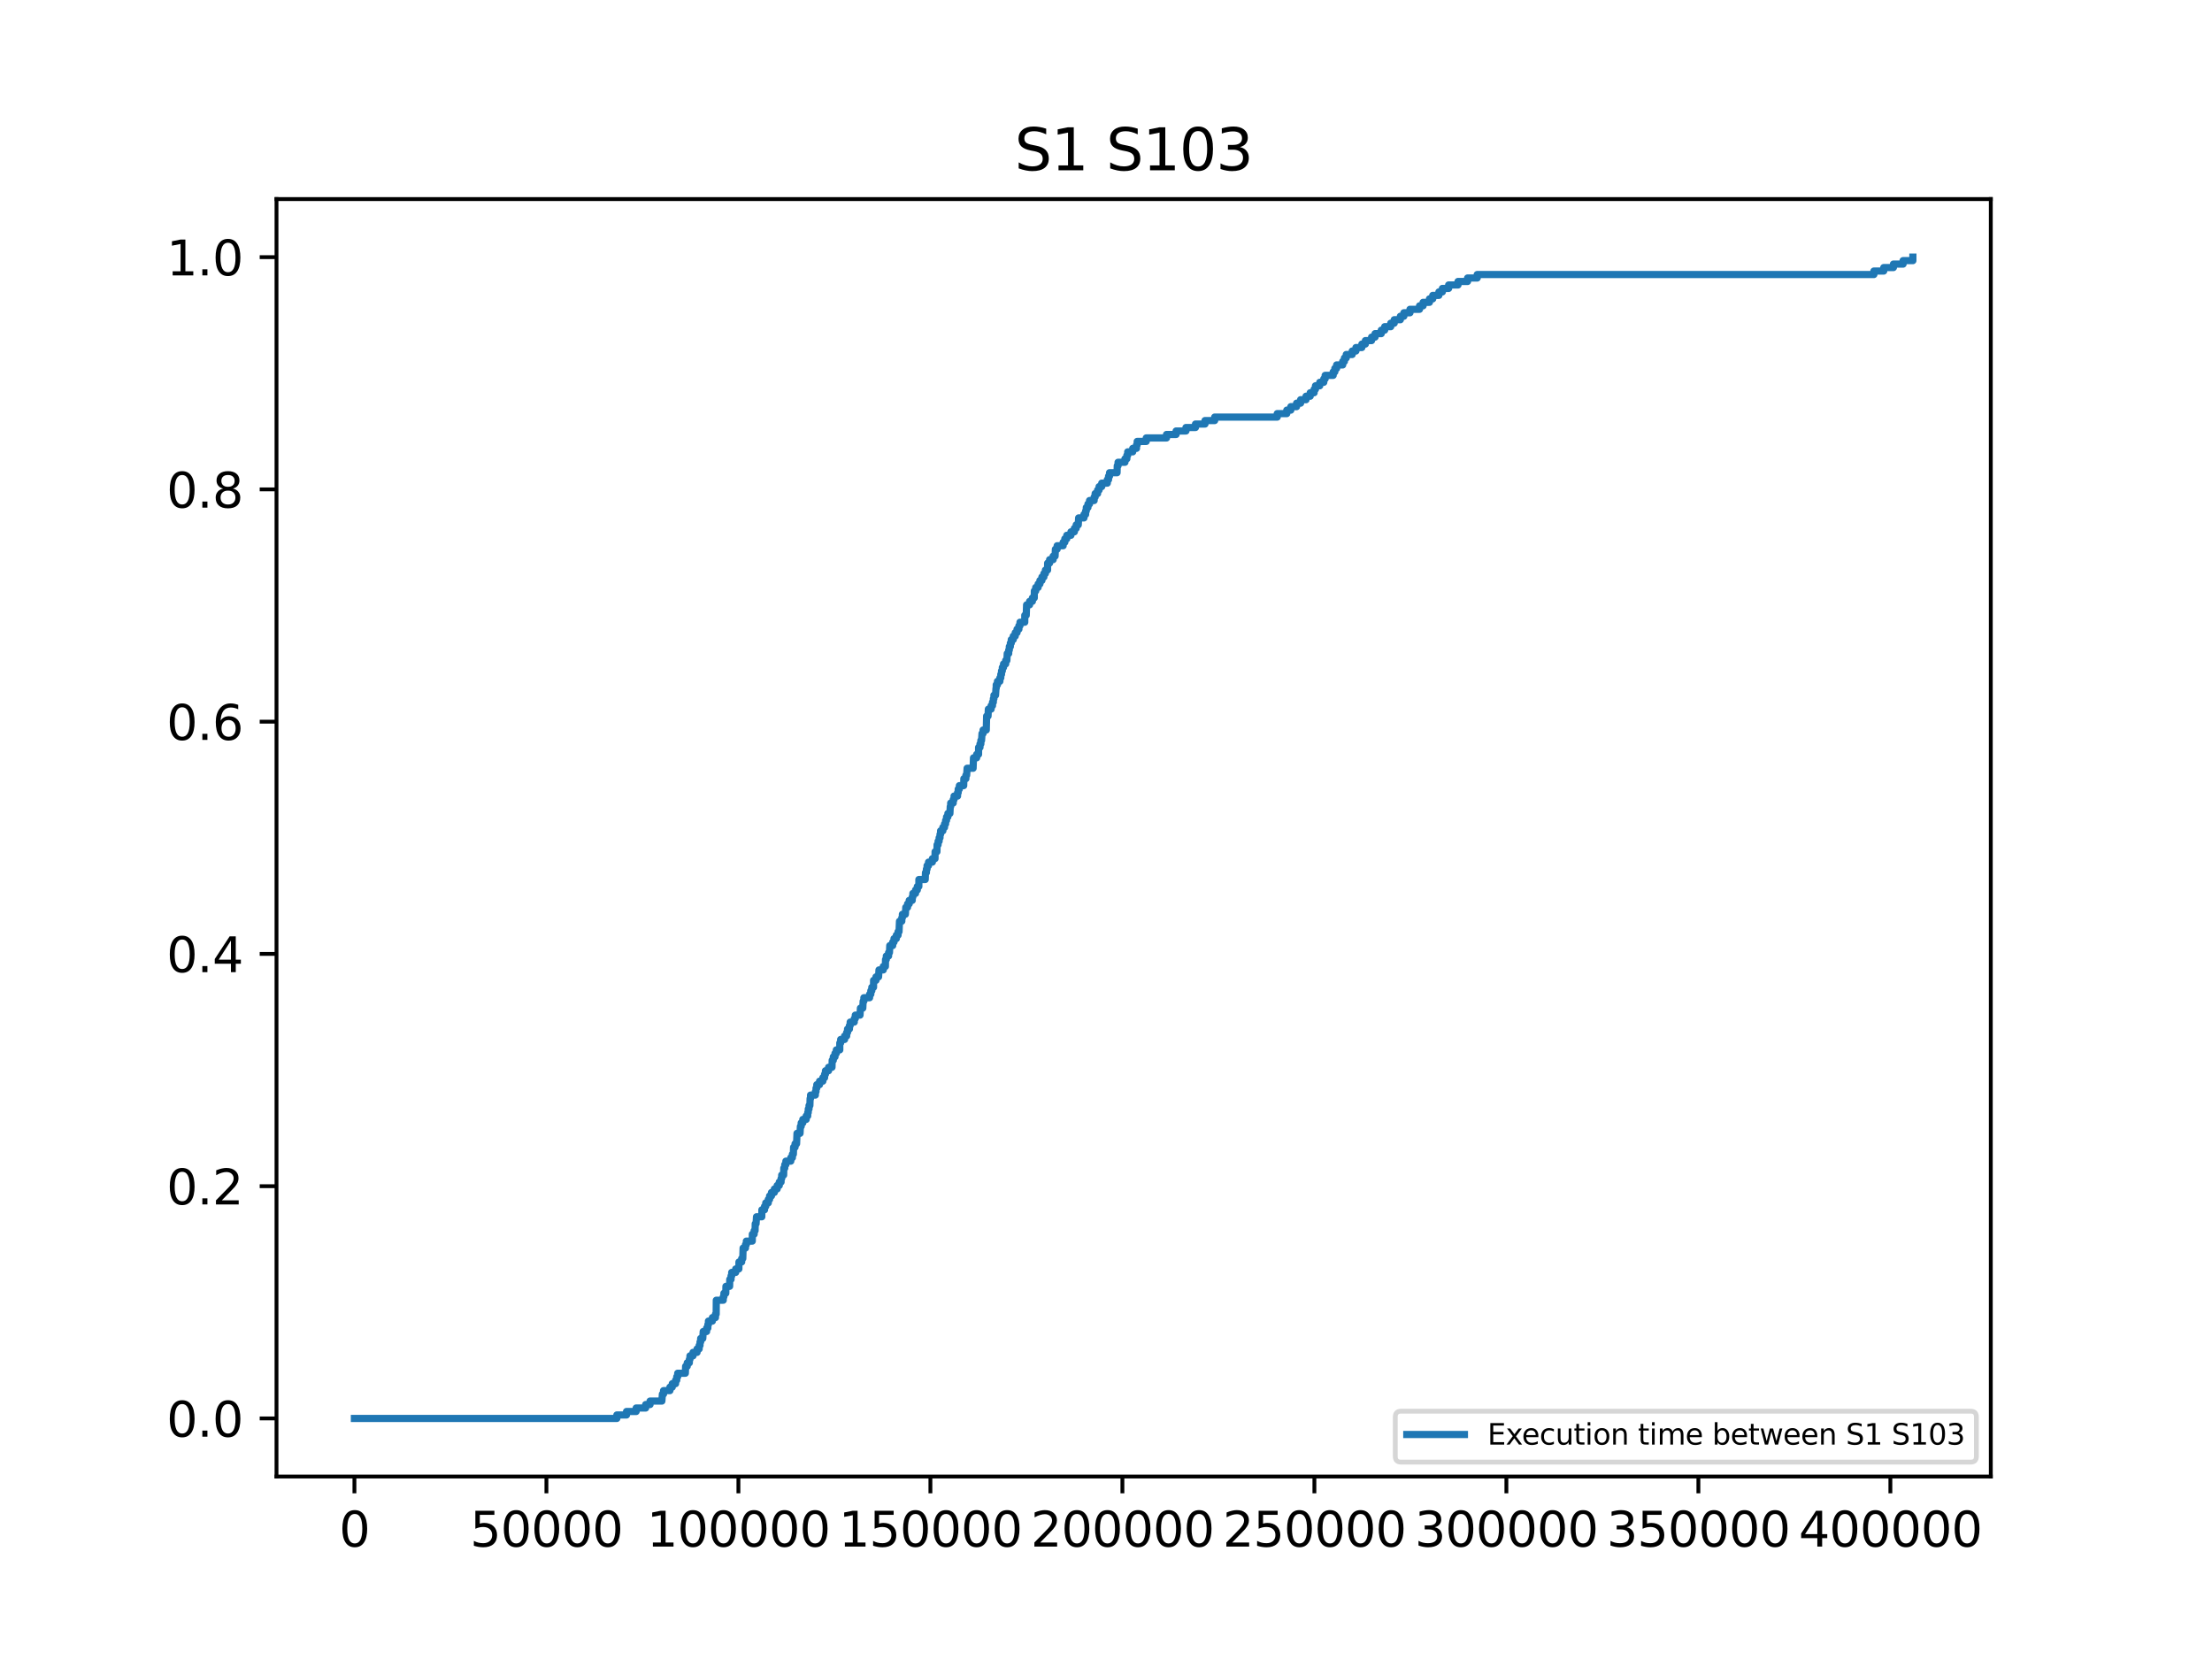 <?xml version="1.0" encoding="utf-8" standalone="no"?>
<!DOCTYPE svg PUBLIC "-//W3C//DTD SVG 1.1//EN"
  "http://www.w3.org/Graphics/SVG/1.1/DTD/svg11.dtd">
<svg xmlns:xlink="http://www.w3.org/1999/xlink" width="460.8pt" height="345.6pt" viewBox="0 0 460.8 345.6" xmlns="http://www.w3.org/2000/svg" version="1.1">
 <defs>
  <style type="text/css">*{stroke-linejoin: round; stroke-linecap: butt}</style>
 </defs>
 <g id="figure_1">
  <g id="patch_1">
   <path d="M 0 345.6 
L 460.8 345.6 
L 460.8 0 
L 0 0 
z
" style="fill: #ffffff"/>
  </g>
  <g id="axes_1">
   <g id="patch_2">
    <path d="M 57.6 307.584 
L 414.72 307.584 
L 414.72 41.472 
L 57.6 41.472 
z
" style="fill: #ffffff"/>
   </g>
   <g id="matplotlib.axis_1">
    <g id="xtick_1">
     <g id="line2d_1">
      <defs>
       <path id="m6ae943fbfe" d="M 0 0 
L 0 3.5 
" style="stroke: #000000; stroke-width: 0.8"/>
      </defs>
      <g>
       <use xlink:href="#m6ae943fbfe" x="73.833" y="307.584" style="stroke: #000000; stroke-width: 0.8"/>
      </g>
     </g>
     <g id="text_1">
      <!-- 0 -->
      <g transform="translate(70.651 322.182) scale(0.1 -0.1)">
       <defs>
        <path id="DejaVuSans-30" d="M 2034 4250 
Q 1547 4250 1301 3770 
Q 1056 3291 1056 2328 
Q 1056 1369 1301 889 
Q 1547 409 2034 409 
Q 2525 409 2770 889 
Q 3016 1369 3016 2328 
Q 3016 3291 2770 3770 
Q 2525 4250 2034 4250 
z
M 2034 4750 
Q 2819 4750 3233 4129 
Q 3647 3509 3647 2328 
Q 3647 1150 3233 529 
Q 2819 -91 2034 -91 
Q 1250 -91 836 529 
Q 422 1150 422 2328 
Q 422 3509 836 4129 
Q 1250 4750 2034 4750 
z
" transform="scale(0.016)"/>
       </defs>
       <use xlink:href="#DejaVuSans-30"/>
      </g>
     </g>
    </g>
    <g id="xtick_2">
     <g id="line2d_2">
      <g>
       <use xlink:href="#m6ae943fbfe" x="113.829" y="307.584" style="stroke: #000000; stroke-width: 0.8"/>
      </g>
     </g>
     <g id="text_2">
      <!-- 50000 -->
      <g transform="translate(97.922 322.182) scale(0.1 -0.1)">
       <defs>
        <path id="DejaVuSans-35" d="M 691 4666 
L 3169 4666 
L 3169 4134 
L 1269 4134 
L 1269 2991 
Q 1406 3038 1543 3061 
Q 1681 3084 1819 3084 
Q 2600 3084 3056 2656 
Q 3513 2228 3513 1497 
Q 3513 744 3044 326 
Q 2575 -91 1722 -91 
Q 1428 -91 1123 -41 
Q 819 9 494 109 
L 494 744 
Q 775 591 1075 516 
Q 1375 441 1709 441 
Q 2250 441 2565 725 
Q 2881 1009 2881 1497 
Q 2881 1984 2565 2268 
Q 2250 2553 1709 2553 
Q 1456 2553 1204 2497 
Q 953 2441 691 2322 
L 691 4666 
z
" transform="scale(0.016)"/>
       </defs>
       <use xlink:href="#DejaVuSans-35"/>
       <use xlink:href="#DejaVuSans-30" x="63.623"/>
       <use xlink:href="#DejaVuSans-30" x="127.246"/>
       <use xlink:href="#DejaVuSans-30" x="190.869"/>
       <use xlink:href="#DejaVuSans-30" x="254.492"/>
      </g>
     </g>
    </g>
    <g id="xtick_3">
     <g id="line2d_3">
      <g>
       <use xlink:href="#m6ae943fbfe" x="153.824" y="307.584" style="stroke: #000000; stroke-width: 0.8"/>
      </g>
     </g>
     <g id="text_3">
      <!-- 100000 -->
      <g transform="translate(134.737 322.182) scale(0.1 -0.1)">
       <defs>
        <path id="DejaVuSans-31" d="M 794 531 
L 1825 531 
L 1825 4091 
L 703 3866 
L 703 4441 
L 1819 4666 
L 2450 4666 
L 2450 531 
L 3481 531 
L 3481 0 
L 794 0 
L 794 531 
z
" transform="scale(0.016)"/>
       </defs>
       <use xlink:href="#DejaVuSans-31"/>
       <use xlink:href="#DejaVuSans-30" x="63.623"/>
       <use xlink:href="#DejaVuSans-30" x="127.246"/>
       <use xlink:href="#DejaVuSans-30" x="190.869"/>
       <use xlink:href="#DejaVuSans-30" x="254.492"/>
       <use xlink:href="#DejaVuSans-30" x="318.115"/>
      </g>
     </g>
    </g>
    <g id="xtick_4">
     <g id="line2d_4">
      <g>
       <use xlink:href="#m6ae943fbfe" x="193.82" y="307.584" style="stroke: #000000; stroke-width: 0.8"/>
      </g>
     </g>
     <g id="text_4">
      <!-- 150000 -->
      <g transform="translate(174.733 322.182) scale(0.1 -0.1)">
       <use xlink:href="#DejaVuSans-31"/>
       <use xlink:href="#DejaVuSans-35" x="63.623"/>
       <use xlink:href="#DejaVuSans-30" x="127.246"/>
       <use xlink:href="#DejaVuSans-30" x="190.869"/>
       <use xlink:href="#DejaVuSans-30" x="254.492"/>
       <use xlink:href="#DejaVuSans-30" x="318.115"/>
      </g>
     </g>
    </g>
    <g id="xtick_5">
     <g id="line2d_5">
      <g>
       <use xlink:href="#m6ae943fbfe" x="233.816" y="307.584" style="stroke: #000000; stroke-width: 0.8"/>
      </g>
     </g>
     <g id="text_5">
      <!-- 200000 -->
      <g transform="translate(214.729 322.182) scale(0.1 -0.1)">
       <defs>
        <path id="DejaVuSans-32" d="M 1228 531 
L 3431 531 
L 3431 0 
L 469 0 
L 469 531 
Q 828 903 1448 1529 
Q 2069 2156 2228 2338 
Q 2531 2678 2651 2914 
Q 2772 3150 2772 3378 
Q 2772 3750 2511 3984 
Q 2250 4219 1831 4219 
Q 1534 4219 1204 4116 
Q 875 4013 500 3803 
L 500 4441 
Q 881 4594 1212 4672 
Q 1544 4750 1819 4750 
Q 2544 4750 2975 4387 
Q 3406 4025 3406 3419 
Q 3406 3131 3298 2873 
Q 3191 2616 2906 2266 
Q 2828 2175 2409 1742 
Q 1991 1309 1228 531 
z
" transform="scale(0.016)"/>
       </defs>
       <use xlink:href="#DejaVuSans-32"/>
       <use xlink:href="#DejaVuSans-30" x="63.623"/>
       <use xlink:href="#DejaVuSans-30" x="127.246"/>
       <use xlink:href="#DejaVuSans-30" x="190.869"/>
       <use xlink:href="#DejaVuSans-30" x="254.492"/>
       <use xlink:href="#DejaVuSans-30" x="318.115"/>
      </g>
     </g>
    </g>
    <g id="xtick_6">
     <g id="line2d_6">
      <g>
       <use xlink:href="#m6ae943fbfe" x="273.812" y="307.584" style="stroke: #000000; stroke-width: 0.8"/>
      </g>
     </g>
     <g id="text_6">
      <!-- 250000 -->
      <g transform="translate(254.725 322.182) scale(0.1 -0.1)">
       <use xlink:href="#DejaVuSans-32"/>
       <use xlink:href="#DejaVuSans-35" x="63.623"/>
       <use xlink:href="#DejaVuSans-30" x="127.246"/>
       <use xlink:href="#DejaVuSans-30" x="190.869"/>
       <use xlink:href="#DejaVuSans-30" x="254.492"/>
       <use xlink:href="#DejaVuSans-30" x="318.115"/>
      </g>
     </g>
    </g>
    <g id="xtick_7">
     <g id="line2d_7">
      <g>
       <use xlink:href="#m6ae943fbfe" x="313.808" y="307.584" style="stroke: #000000; stroke-width: 0.8"/>
      </g>
     </g>
     <g id="text_7">
      <!-- 300000 -->
      <g transform="translate(294.72 322.182) scale(0.1 -0.1)">
       <defs>
        <path id="DejaVuSans-33" d="M 2597 2516 
Q 3050 2419 3304 2112 
Q 3559 1806 3559 1356 
Q 3559 666 3084 287 
Q 2609 -91 1734 -91 
Q 1441 -91 1130 -33 
Q 819 25 488 141 
L 488 750 
Q 750 597 1062 519 
Q 1375 441 1716 441 
Q 2309 441 2620 675 
Q 2931 909 2931 1356 
Q 2931 1769 2642 2001 
Q 2353 2234 1838 2234 
L 1294 2234 
L 1294 2753 
L 1863 2753 
Q 2328 2753 2575 2939 
Q 2822 3125 2822 3475 
Q 2822 3834 2567 4026 
Q 2313 4219 1838 4219 
Q 1578 4219 1281 4162 
Q 984 4106 628 3988 
L 628 4550 
Q 988 4650 1302 4700 
Q 1616 4750 1894 4750 
Q 2613 4750 3031 4423 
Q 3450 4097 3450 3541 
Q 3450 3153 3228 2886 
Q 3006 2619 2597 2516 
z
" transform="scale(0.016)"/>
       </defs>
       <use xlink:href="#DejaVuSans-33"/>
       <use xlink:href="#DejaVuSans-30" x="63.623"/>
       <use xlink:href="#DejaVuSans-30" x="127.246"/>
       <use xlink:href="#DejaVuSans-30" x="190.869"/>
       <use xlink:href="#DejaVuSans-30" x="254.492"/>
       <use xlink:href="#DejaVuSans-30" x="318.115"/>
      </g>
     </g>
    </g>
    <g id="xtick_8">
     <g id="line2d_8">
      <g>
       <use xlink:href="#m6ae943fbfe" x="353.804" y="307.584" style="stroke: #000000; stroke-width: 0.8"/>
      </g>
     </g>
     <g id="text_8">
      <!-- 350000 -->
      <g transform="translate(334.716 322.182) scale(0.1 -0.1)">
       <use xlink:href="#DejaVuSans-33"/>
       <use xlink:href="#DejaVuSans-35" x="63.623"/>
       <use xlink:href="#DejaVuSans-30" x="127.246"/>
       <use xlink:href="#DejaVuSans-30" x="190.869"/>
       <use xlink:href="#DejaVuSans-30" x="254.492"/>
       <use xlink:href="#DejaVuSans-30" x="318.115"/>
      </g>
     </g>
    </g>
    <g id="xtick_9">
     <g id="line2d_9">
      <g>
       <use xlink:href="#m6ae943fbfe" x="393.8" y="307.584" style="stroke: #000000; stroke-width: 0.8"/>
      </g>
     </g>
     <g id="text_9">
      <!-- 400000 -->
      <g transform="translate(374.712 322.182) scale(0.1 -0.1)">
       <defs>
        <path id="DejaVuSans-34" d="M 2419 4116 
L 825 1625 
L 2419 1625 
L 2419 4116 
z
M 2253 4666 
L 3047 4666 
L 3047 1625 
L 3713 1625 
L 3713 1100 
L 3047 1100 
L 3047 0 
L 2419 0 
L 2419 1100 
L 313 1100 
L 313 1709 
L 2253 4666 
z
" transform="scale(0.016)"/>
       </defs>
       <use xlink:href="#DejaVuSans-34"/>
       <use xlink:href="#DejaVuSans-30" x="63.623"/>
       <use xlink:href="#DejaVuSans-30" x="127.246"/>
       <use xlink:href="#DejaVuSans-30" x="190.869"/>
       <use xlink:href="#DejaVuSans-30" x="254.492"/>
       <use xlink:href="#DejaVuSans-30" x="318.115"/>
      </g>
     </g>
    </g>
   </g>
   <g id="matplotlib.axis_2">
    <g id="ytick_1">
     <g id="line2d_10">
      <defs>
       <path id="m57ef85b85a" d="M 0 0 
L -3.5 0 
" style="stroke: #000000; stroke-width: 0.8"/>
      </defs>
      <g>
       <use xlink:href="#m57ef85b85a" x="57.6" y="295.488" style="stroke: #000000; stroke-width: 0.8"/>
      </g>
     </g>
     <g id="text_10">
      <!-- 0.0 -->
      <g transform="translate(34.697 299.287) scale(0.1 -0.1)">
       <defs>
        <path id="DejaVuSans-2e" d="M 684 794 
L 1344 794 
L 1344 0 
L 684 0 
L 684 794 
z
" transform="scale(0.016)"/>
       </defs>
       <use xlink:href="#DejaVuSans-30"/>
       <use xlink:href="#DejaVuSans-2e" x="63.623"/>
       <use xlink:href="#DejaVuSans-30" x="95.41"/>
      </g>
     </g>
    </g>
    <g id="ytick_2">
     <g id="line2d_11">
      <g>
       <use xlink:href="#m57ef85b85a" x="57.6" y="247.104" style="stroke: #000000; stroke-width: 0.8"/>
      </g>
     </g>
     <g id="text_11">
      <!-- 0.2 -->
      <g transform="translate(34.697 250.903) scale(0.1 -0.1)">
       <use xlink:href="#DejaVuSans-30"/>
       <use xlink:href="#DejaVuSans-2e" x="63.623"/>
       <use xlink:href="#DejaVuSans-32" x="95.41"/>
      </g>
     </g>
    </g>
    <g id="ytick_3">
     <g id="line2d_12">
      <g>
       <use xlink:href="#m57ef85b85a" x="57.6" y="198.72" style="stroke: #000000; stroke-width: 0.8"/>
      </g>
     </g>
     <g id="text_12">
      <!-- 0.4 -->
      <g transform="translate(34.697 202.519) scale(0.1 -0.1)">
       <use xlink:href="#DejaVuSans-30"/>
       <use xlink:href="#DejaVuSans-2e" x="63.623"/>
       <use xlink:href="#DejaVuSans-34" x="95.41"/>
      </g>
     </g>
    </g>
    <g id="ytick_4">
     <g id="line2d_13">
      <g>
       <use xlink:href="#m57ef85b85a" x="57.6" y="150.336" style="stroke: #000000; stroke-width: 0.8"/>
      </g>
     </g>
     <g id="text_13">
      <!-- 0.6 -->
      <g transform="translate(34.697 154.135) scale(0.1 -0.1)">
       <defs>
        <path id="DejaVuSans-36" d="M 2113 2584 
Q 1688 2584 1439 2293 
Q 1191 2003 1191 1497 
Q 1191 994 1439 701 
Q 1688 409 2113 409 
Q 2538 409 2786 701 
Q 3034 994 3034 1497 
Q 3034 2003 2786 2293 
Q 2538 2584 2113 2584 
z
M 3366 4563 
L 3366 3988 
Q 3128 4100 2886 4159 
Q 2644 4219 2406 4219 
Q 1781 4219 1451 3797 
Q 1122 3375 1075 2522 
Q 1259 2794 1537 2939 
Q 1816 3084 2150 3084 
Q 2853 3084 3261 2657 
Q 3669 2231 3669 1497 
Q 3669 778 3244 343 
Q 2819 -91 2113 -91 
Q 1303 -91 875 529 
Q 447 1150 447 2328 
Q 447 3434 972 4092 
Q 1497 4750 2381 4750 
Q 2619 4750 2861 4703 
Q 3103 4656 3366 4563 
z
" transform="scale(0.016)"/>
       </defs>
       <use xlink:href="#DejaVuSans-30"/>
       <use xlink:href="#DejaVuSans-2e" x="63.623"/>
       <use xlink:href="#DejaVuSans-36" x="95.41"/>
      </g>
     </g>
    </g>
    <g id="ytick_5">
     <g id="line2d_14">
      <g>
       <use xlink:href="#m57ef85b85a" x="57.6" y="101.952" style="stroke: #000000; stroke-width: 0.8"/>
      </g>
     </g>
     <g id="text_14">
      <!-- 0.8 -->
      <g transform="translate(34.697 105.751) scale(0.1 -0.1)">
       <defs>
        <path id="DejaVuSans-38" d="M 2034 2216 
Q 1584 2216 1326 1975 
Q 1069 1734 1069 1313 
Q 1069 891 1326 650 
Q 1584 409 2034 409 
Q 2484 409 2743 651 
Q 3003 894 3003 1313 
Q 3003 1734 2745 1975 
Q 2488 2216 2034 2216 
z
M 1403 2484 
Q 997 2584 770 2862 
Q 544 3141 544 3541 
Q 544 4100 942 4425 
Q 1341 4750 2034 4750 
Q 2731 4750 3128 4425 
Q 3525 4100 3525 3541 
Q 3525 3141 3298 2862 
Q 3072 2584 2669 2484 
Q 3125 2378 3379 2068 
Q 3634 1759 3634 1313 
Q 3634 634 3220 271 
Q 2806 -91 2034 -91 
Q 1263 -91 848 271 
Q 434 634 434 1313 
Q 434 1759 690 2068 
Q 947 2378 1403 2484 
z
M 1172 3481 
Q 1172 3119 1398 2916 
Q 1625 2713 2034 2713 
Q 2441 2713 2670 2916 
Q 2900 3119 2900 3481 
Q 2900 3844 2670 4047 
Q 2441 4250 2034 4250 
Q 1625 4250 1398 4047 
Q 1172 3844 1172 3481 
z
" transform="scale(0.016)"/>
       </defs>
       <use xlink:href="#DejaVuSans-30"/>
       <use xlink:href="#DejaVuSans-2e" x="63.623"/>
       <use xlink:href="#DejaVuSans-38" x="95.41"/>
      </g>
     </g>
    </g>
    <g id="ytick_6">
     <g id="line2d_15">
      <g>
       <use xlink:href="#m57ef85b85a" x="57.6" y="53.568" style="stroke: #000000; stroke-width: 0.8"/>
      </g>
     </g>
     <g id="text_15">
      <!-- 1.0 -->
      <g transform="translate(34.697 57.367) scale(0.1 -0.1)">
       <use xlink:href="#DejaVuSans-31"/>
       <use xlink:href="#DejaVuSans-2e" x="63.623"/>
       <use xlink:href="#DejaVuSans-30" x="95.41"/>
      </g>
     </g>
    </g>
   </g>
   <g id="line2d_16">
    <path d="M 73.833 295.488 
L 128.499 295.488 
L 128.499 294.764 
L 130.515 294.764 
L 130.515 294.039 
L 132.523 294.039 
L 132.523 293.315 
L 134.506 293.315 
L 134.506 292.591 
L 135.418 292.591 
L 135.418 291.866 
L 137.882 291.866 
L 137.986 290.418 
L 138.226 290.418 
L 138.226 289.694 
L 139.554 289.694 
L 139.554 288.969 
L 140.042 288.969 
L 140.042 288.245 
L 140.738 288.245 
L 140.738 287.521 
L 140.978 287.521 
L 140.978 286.796 
L 141.178 286.796 
L 141.178 286.072 
L 142.77 286.072 
L 142.826 284.623 
L 143.162 284.623 
L 143.162 283.899 
L 143.602 283.899 
L 143.602 283.175 
L 143.73 283.175 
L 143.73 282.45 
L 144.369 282.45 
L 144.369 281.726 
L 145.209 281.726 
L 145.209 281.002 
L 145.649 281.002 
L 145.649 280.277 
L 145.825 280.277 
L 145.825 279.553 
L 145.961 279.553 
L 145.961 278.829 
L 146.401 278.829 
L 146.489 277.38 
L 147.201 277.38 
L 147.201 276.656 
L 147.457 276.656 
L 147.457 275.932 
L 147.577 275.932 
L 147.577 275.207 
L 148.401 275.207 
L 148.401 274.483 
L 149.041 274.483 
L 149.041 273.759 
L 149.193 273.759 
L 149.217 270.861 
L 150.665 270.861 
L 150.665 270.137 
L 150.801 270.137 
L 150.801 269.413 
L 151.193 269.413 
L 151.225 267.964 
L 151.993 267.964 
L 152.025 266.516 
L 152.289 266.516 
L 152.289 265.791 
L 152.425 265.791 
L 152.425 265.067 
L 153.257 265.067 
L 153.257 264.343 
L 153.92 264.343 
L 153.936 262.894 
L 154.504 262.894 
L 154.504 262.17 
L 154.736 262.17 
L 154.8 259.997 
L 155.296 259.997 
L 155.296 259.272 
L 155.48 259.272 
L 155.48 258.548 
L 156.712 258.548 
L 156.728 257.099 
L 157.104 257.099 
L 157.104 256.375 
L 157.296 256.375 
L 157.328 254.927 
L 157.504 254.927 
L 157.592 253.478 
L 158.696 253.478 
L 158.712 252.029 
L 159.264 252.029 
L 159.264 251.305 
L 159.52 251.305 
L 159.52 250.581 
L 160.048 250.581 
L 160.048 249.856 
L 160.32 249.856 
L 160.32 249.132 
L 160.712 249.132 
L 160.712 248.408 
L 161.312 248.408 
L 161.312 247.683 
L 161.896 247.683 
L 161.896 246.959 
L 162.336 246.959 
L 162.336 246.235 
L 162.712 246.235 
L 162.712 245.511 
L 162.84 245.511 
L 162.84 244.786 
L 163.248 244.786 
L 163.28 243.338 
L 163.479 243.338 
L 163.479 242.613 
L 163.711 242.613 
L 163.711 241.889 
L 164.735 241.889 
L 164.735 241.165 
L 165.071 241.165 
L 165.071 240.44 
L 165.271 240.44 
L 165.319 238.992 
L 165.623 238.992 
L 165.623 238.267 
L 165.943 238.267 
L 166.031 236.094 
L 166.663 236.094 
L 166.735 234.646 
L 166.903 234.646 
L 166.903 233.922 
L 167.239 233.922 
L 167.239 233.197 
L 167.943 233.197 
L 167.943 232.473 
L 168.263 232.473 
L 168.263 231.749 
L 168.375 231.749 
L 168.375 231.024 
L 168.535 231.024 
L 168.535 230.3 
L 168.711 230.3 
L 168.759 228.851 
L 168.847 228.851 
L 168.847 228.127 
L 169.855 228.127 
L 169.855 227.403 
L 169.991 227.403 
L 169.991 226.678 
L 170.151 226.678 
L 170.151 225.954 
L 170.727 225.954 
L 170.727 225.23 
L 171.415 225.23 
L 171.415 224.505 
L 171.775 224.505 
L 171.775 223.781 
L 171.959 223.781 
L 171.959 223.057 
L 172.607 223.057 
L 172.607 222.333 
L 173.318 222.333 
L 173.358 220.884 
L 173.59 220.884 
L 173.59 220.16 
L 173.942 220.16 
L 173.942 219.435 
L 174.222 219.435 
L 174.222 218.711 
L 174.942 218.711 
L 174.942 217.262 
L 174.942 217.262 
L 175.126 217.262 
L 175.126 216.538 
L 175.942 216.538 
L 175.942 215.814 
L 176.374 215.814 
L 176.374 215.089 
L 176.558 215.089 
L 176.558 214.365 
L 176.95 214.365 
L 176.95 213.641 
L 177.11 213.641 
L 177.11 212.917 
L 177.958 212.917 
L 177.958 212.192 
L 178.174 212.192 
L 178.174 211.468 
L 179.158 211.468 
L 179.238 210.019 
L 179.734 210.019 
L 179.806 208.571 
L 179.958 208.571 
L 179.958 207.846 
L 181.15 207.846 
L 181.15 207.122 
L 181.406 207.122 
L 181.406 206.398 
L 181.614 206.398 
L 181.614 205.673 
L 181.974 205.673 
L 181.982 204.225 
L 182.486 204.225 
L 182.486 203.5 
L 183.021 203.5 
L 183.109 202.052 
L 183.997 202.052 
L 183.997 201.328 
L 184.445 201.328 
L 184.469 199.879 
L 184.637 199.879 
L 184.637 199.155 
L 185.109 199.155 
L 185.109 198.43 
L 185.293 198.43 
L 185.357 196.982 
L 185.965 196.982 
L 185.965 196.257 
L 186.237 196.257 
L 186.237 195.533 
L 186.725 195.533 
L 186.725 194.809 
L 187.085 194.809 
L 187.085 194.084 
L 187.285 194.084 
L 187.381 191.911 
L 187.861 191.911 
L 187.861 191.187 
L 187.981 191.187 
L 187.981 190.463 
L 188.605 190.463 
L 188.693 189.014 
L 189.061 189.014 
L 189.061 188.29 
L 189.405 188.29 
L 189.405 187.566 
L 190.037 187.566 
L 190.037 186.841 
L 190.165 186.841 
L 190.165 186.117 
L 190.725 186.117 
L 190.725 185.393 
L 191.093 185.393 
L 191.093 184.668 
L 191.413 184.668 
L 191.421 183.22 
L 192.74 183.22 
L 192.796 181.771 
L 192.988 181.771 
L 192.988 181.047 
L 193.124 181.047 
L 193.124 180.322 
L 193.428 180.322 
L 193.428 179.598 
L 194.228 179.598 
L 194.228 178.874 
L 194.78 178.874 
L 194.796 177.425 
L 195.18 177.425 
L 195.212 175.977 
L 195.42 175.977 
L 195.42 175.252 
L 195.636 175.252 
L 195.636 174.528 
L 195.82 174.528 
L 195.82 173.804 
L 195.94 173.804 
L 195.94 173.079 
L 196.412 173.079 
L 196.412 172.355 
L 196.764 172.355 
L 196.764 171.631 
L 196.988 171.631 
L 196.988 170.906 
L 197.18 170.906 
L 197.18 170.182 
L 197.46 170.182 
L 197.46 169.458 
L 197.884 169.458 
L 197.956 168.009 
L 198.044 168.009 
L 198.044 167.285 
L 198.572 167.285 
L 198.572 166.561 
L 198.748 166.561 
L 198.748 165.836 
L 199.476 165.836 
L 199.476 165.112 
L 199.612 165.112 
L 199.612 164.388 
L 199.852 164.388 
L 199.852 163.663 
L 200.756 163.663 
L 200.788 162.215 
L 201.212 162.215 
L 201.212 161.49 
L 201.372 161.49 
L 201.468 160.042 
L 202.715 160.042 
L 202.795 157.869 
L 203.459 157.869 
L 203.459 157.145 
L 203.851 157.145 
L 203.859 155.696 
L 204.147 155.696 
L 204.147 154.972 
L 204.331 154.972 
L 204.331 154.247 
L 204.475 154.247 
L 204.571 152.799 
L 204.795 152.799 
L 204.795 152.074 
L 205.459 152.074 
L 205.531 149.177 
L 205.827 149.177 
L 205.891 147.728 
L 206.467 147.728 
L 206.467 147.004 
L 206.755 147.004 
L 206.755 146.28 
L 206.931 146.28 
L 206.931 145.556 
L 207.051 145.556 
L 207.051 144.831 
L 207.387 144.831 
L 207.483 143.383 
L 207.531 143.383 
L 207.531 142.658 
L 207.787 142.658 
L 207.787 141.934 
L 208.291 141.934 
L 208.291 141.21 
L 208.483 141.21 
L 208.483 140.485 
L 208.635 140.485 
L 208.635 139.761 
L 208.803 139.761 
L 208.803 139.037 
L 209.051 139.037 
L 209.051 138.312 
L 209.499 138.312 
L 209.499 137.588 
L 209.747 137.588 
L 209.827 136.139 
L 210.131 136.139 
L 210.131 135.415 
L 210.259 135.415 
L 210.259 134.691 
L 210.475 134.691 
L 210.475 133.967 
L 210.667 133.967 
L 210.667 133.242 
L 211.075 133.242 
L 211.075 132.518 
L 211.491 132.518 
L 211.491 131.794 
L 211.867 131.794 
L 211.867 131.069 
L 212.258 131.069 
L 212.258 130.345 
L 212.482 130.345 
L 212.482 129.621 
L 213.474 129.621 
L 213.482 128.172 
L 213.786 128.172 
L 213.858 125.999 
L 214.482 125.999 
L 214.482 125.275 
L 215.066 125.275 
L 215.066 124.551 
L 215.458 124.551 
L 215.474 123.102 
L 215.762 123.102 
L 215.762 122.378 
L 216.258 122.378 
L 216.258 121.653 
L 216.634 121.653 
L 216.634 120.929 
L 217.05 120.929 
L 217.05 120.205 
L 217.458 120.205 
L 217.458 119.48 
L 217.778 119.48 
L 217.778 118.756 
L 218.226 118.756 
L 218.242 117.307 
L 218.65 117.307 
L 218.65 116.583 
L 219.386 116.583 
L 219.386 115.859 
L 219.794 115.859 
L 219.858 114.41 
L 220.226 114.41 
L 220.226 113.686 
L 221.474 113.686 
L 221.474 112.962 
L 221.825 112.962 
L 221.825 112.237 
L 222.233 112.237 
L 222.233 111.513 
L 223.097 111.513 
L 223.097 110.789 
L 223.809 110.789 
L 223.809 110.064 
L 224.193 110.064 
L 224.193 109.34 
L 224.625 109.34 
L 224.697 107.891 
L 225.809 107.891 
L 225.809 107.167 
L 226.153 107.167 
L 226.153 106.443 
L 226.297 106.443 
L 226.297 105.718 
L 226.641 105.718 
L 226.641 104.994 
L 226.969 104.994 
L 226.969 104.27 
L 227.929 104.27 
L 227.929 103.545 
L 228.137 103.545 
L 228.137 102.821 
L 228.649 102.821 
L 228.649 102.097 
L 228.961 102.097 
L 228.961 101.373 
L 229.513 101.373 
L 229.513 100.648 
L 230.673 100.648 
L 230.673 99.924 
L 230.929 99.924 
L 230.929 99.2 
L 231.137 99.2 
L 231.137 98.475 
L 232.704 98.475 
L 232.744 97.027 
L 232.912 97.027 
L 232.912 96.302 
L 234.344 96.302 
L 234.344 95.578 
L 234.744 95.578 
L 234.744 94.854 
L 234.92 94.854 
L 234.92 94.129 
L 235.968 94.129 
L 235.968 93.405 
L 236.752 93.405 
L 236.752 92.681 
L 236.896 92.681 
L 236.896 91.957 
L 238.784 91.957 
L 238.784 91.232 
L 243.007 91.232 
L 243.007 90.508 
L 245.007 90.508 
L 245.007 89.784 
L 247.055 89.784 
L 247.055 89.059 
L 249.039 89.059 
L 249.039 88.335 
L 251.022 88.335 
L 251.022 87.611 
L 253.038 87.611 
L 253.038 86.886 
L 266.069 86.886 
L 266.069 86.162 
L 268.061 86.162 
L 268.061 85.438 
L 268.901 85.438 
L 268.901 84.713 
L 270.101 84.713 
L 270.101 83.989 
L 270.94 83.989 
L 270.94 83.265 
L 272.068 83.265 
L 272.068 82.54 
L 272.94 82.54 
L 272.94 81.816 
L 273.756 81.816 
L 273.756 81.092 
L 274.036 81.092 
L 274.036 80.368 
L 274.924 80.368 
L 274.924 79.643 
L 275.764 79.643 
L 275.764 78.919 
L 276.052 78.919 
L 276.052 78.195 
L 277.724 78.195 
L 277.724 77.47 
L 278.068 77.47 
L 278.068 76.746 
L 278.444 76.746 
L 278.444 76.022 
L 279.708 76.022 
L 279.708 75.297 
L 280.067 75.297 
L 280.067 74.573 
L 280.451 74.573 
L 280.451 73.849 
L 281.691 73.849 
L 281.691 73.124 
L 282.467 73.124 
L 282.467 72.4 
L 283.699 72.4 
L 283.699 71.676 
L 284.435 71.676 
L 284.435 70.951 
L 285.723 70.951 
L 285.723 70.227 
L 286.451 70.227 
L 286.451 69.503 
L 287.739 69.503 
L 287.739 68.779 
L 288.451 68.779 
L 288.451 68.054 
L 289.714 68.054 
L 289.714 67.33 
L 290.442 67.33 
L 290.442 66.606 
L 291.722 66.606 
L 291.722 65.881 
L 292.45 65.881 
L 292.45 65.157 
L 293.722 65.157 
L 293.722 64.433 
L 295.714 64.433 
L 295.714 63.708 
L 296.458 63.708 
L 296.458 62.984 
L 297.778 62.984 
L 297.778 62.26 
L 298.466 62.26 
L 298.466 61.535 
L 299.745 61.535 
L 299.745 60.811 
L 300.473 60.811 
L 300.473 60.087 
L 301.777 60.087 
L 301.777 59.362 
L 303.729 59.362 
L 303.729 58.638 
L 305.721 58.638 
L 305.721 57.914 
L 307.729 57.914 
L 307.729 57.19 
L 390.368 57.19 
L 390.368 56.465 
L 392.416 56.465 
L 392.416 55.741 
L 394.432 55.741 
L 394.432 55.017 
L 396.447 55.017 
L 396.447 54.292 
L 398.487 54.292 
L 398.487 53.568 
L 398.487 53.568 
" clip-path="url(#p9f8ef8acd0)" style="fill: none; stroke: #1f77b4; stroke-width: 1.5; stroke-linecap: square"/>
   </g>
   <g id="patch_3">
    <path d="M 57.6 307.584 
L 57.6 41.472 
" style="fill: none; stroke: #000000; stroke-width: 0.8; stroke-linejoin: miter; stroke-linecap: square"/>
   </g>
   <g id="patch_4">
    <path d="M 414.72 307.584 
L 414.72 41.472 
" style="fill: none; stroke: #000000; stroke-width: 0.8; stroke-linejoin: miter; stroke-linecap: square"/>
   </g>
   <g id="patch_5">
    <path d="M 57.6 307.584 
L 414.72 307.584 
" style="fill: none; stroke: #000000; stroke-width: 0.8; stroke-linejoin: miter; stroke-linecap: square"/>
   </g>
   <g id="patch_6">
    <path d="M 57.6 41.472 
L 414.72 41.472 
" style="fill: none; stroke: #000000; stroke-width: 0.8; stroke-linejoin: miter; stroke-linecap: square"/>
   </g>
   <g id="text_16">
    <!-- S1 S103 -->
    <g transform="translate(211.365 35.472) scale(0.12 -0.12)">
     <defs>
      <path id="DejaVuSans-53" d="M 3425 4513 
L 3425 3897 
Q 3066 4069 2747 4153 
Q 2428 4238 2131 4238 
Q 1616 4238 1336 4038 
Q 1056 3838 1056 3469 
Q 1056 3159 1242 3001 
Q 1428 2844 1947 2747 
L 2328 2669 
Q 3034 2534 3370 2195 
Q 3706 1856 3706 1288 
Q 3706 609 3251 259 
Q 2797 -91 1919 -91 
Q 1588 -91 1214 -16 
Q 841 59 441 206 
L 441 856 
Q 825 641 1194 531 
Q 1563 422 1919 422 
Q 2459 422 2753 634 
Q 3047 847 3047 1241 
Q 3047 1584 2836 1778 
Q 2625 1972 2144 2069 
L 1759 2144 
Q 1053 2284 737 2584 
Q 422 2884 422 3419 
Q 422 4038 858 4394 
Q 1294 4750 2059 4750 
Q 2388 4750 2728 4690 
Q 3069 4631 3425 4513 
z
" transform="scale(0.016)"/>
      <path id="DejaVuSans-20" transform="scale(0.016)"/>
     </defs>
     <use xlink:href="#DejaVuSans-53"/>
     <use xlink:href="#DejaVuSans-31" x="63.477"/>
     <use xlink:href="#DejaVuSans-20" x="127.1"/>
     <use xlink:href="#DejaVuSans-53" x="158.887"/>
     <use xlink:href="#DejaVuSans-31" x="222.363"/>
     <use xlink:href="#DejaVuSans-30" x="285.986"/>
     <use xlink:href="#DejaVuSans-33" x="349.609"/>
    </g>
   </g>
   <g id="legend_1">
    <g id="patch_7">
     <path d="M 291.862 304.584 
L 410.52 304.584 
Q 411.72 304.584 411.72 303.384 
L 411.72 295.177 
Q 411.72 293.977 410.52 293.977 
L 291.862 293.977 
Q 290.662 293.977 290.662 295.177 
L 290.662 303.384 
Q 290.662 304.584 291.862 304.584 
z
" style="fill: #ffffff; opacity: 0.8; stroke: #cccccc; stroke-linejoin: miter"/>
    </g>
    <g id="line2d_17">
     <path d="M 293.062 298.836 
L 299.062 298.836 
L 305.062 298.836 
" style="fill: none; stroke: #1f77b4; stroke-width: 1.5; stroke-linecap: square"/>
    </g>
    <g id="text_17">
     <!-- Execution time between S1 S103 -->
     <g transform="translate(309.862 300.936) scale(0.06 -0.06)">
      <defs>
       <path id="DejaVuSans-45" d="M 628 4666 
L 3578 4666 
L 3578 4134 
L 1259 4134 
L 1259 2753 
L 3481 2753 
L 3481 2222 
L 1259 2222 
L 1259 531 
L 3634 531 
L 3634 0 
L 628 0 
L 628 4666 
z
" transform="scale(0.016)"/>
       <path id="DejaVuSans-78" d="M 3513 3500 
L 2247 1797 
L 3578 0 
L 2900 0 
L 1881 1375 
L 863 0 
L 184 0 
L 1544 1831 
L 300 3500 
L 978 3500 
L 1906 2253 
L 2834 3500 
L 3513 3500 
z
" transform="scale(0.016)"/>
       <path id="DejaVuSans-65" d="M 3597 1894 
L 3597 1613 
L 953 1613 
Q 991 1019 1311 708 
Q 1631 397 2203 397 
Q 2534 397 2845 478 
Q 3156 559 3463 722 
L 3463 178 
Q 3153 47 2828 -22 
Q 2503 -91 2169 -91 
Q 1331 -91 842 396 
Q 353 884 353 1716 
Q 353 2575 817 3079 
Q 1281 3584 2069 3584 
Q 2775 3584 3186 3129 
Q 3597 2675 3597 1894 
z
M 3022 2063 
Q 3016 2534 2758 2815 
Q 2500 3097 2075 3097 
Q 1594 3097 1305 2825 
Q 1016 2553 972 2059 
L 3022 2063 
z
" transform="scale(0.016)"/>
       <path id="DejaVuSans-63" d="M 3122 3366 
L 3122 2828 
Q 2878 2963 2633 3030 
Q 2388 3097 2138 3097 
Q 1578 3097 1268 2742 
Q 959 2388 959 1747 
Q 959 1106 1268 751 
Q 1578 397 2138 397 
Q 2388 397 2633 464 
Q 2878 531 3122 666 
L 3122 134 
Q 2881 22 2623 -34 
Q 2366 -91 2075 -91 
Q 1284 -91 818 406 
Q 353 903 353 1747 
Q 353 2603 823 3093 
Q 1294 3584 2113 3584 
Q 2378 3584 2631 3529 
Q 2884 3475 3122 3366 
z
" transform="scale(0.016)"/>
       <path id="DejaVuSans-75" d="M 544 1381 
L 544 3500 
L 1119 3500 
L 1119 1403 
Q 1119 906 1312 657 
Q 1506 409 1894 409 
Q 2359 409 2629 706 
Q 2900 1003 2900 1516 
L 2900 3500 
L 3475 3500 
L 3475 0 
L 2900 0 
L 2900 538 
Q 2691 219 2414 64 
Q 2138 -91 1772 -91 
Q 1169 -91 856 284 
Q 544 659 544 1381 
z
M 1991 3584 
L 1991 3584 
z
" transform="scale(0.016)"/>
       <path id="DejaVuSans-74" d="M 1172 4494 
L 1172 3500 
L 2356 3500 
L 2356 3053 
L 1172 3053 
L 1172 1153 
Q 1172 725 1289 603 
Q 1406 481 1766 481 
L 2356 481 
L 2356 0 
L 1766 0 
Q 1100 0 847 248 
Q 594 497 594 1153 
L 594 3053 
L 172 3053 
L 172 3500 
L 594 3500 
L 594 4494 
L 1172 4494 
z
" transform="scale(0.016)"/>
       <path id="DejaVuSans-69" d="M 603 3500 
L 1178 3500 
L 1178 0 
L 603 0 
L 603 3500 
z
M 603 4863 
L 1178 4863 
L 1178 4134 
L 603 4134 
L 603 4863 
z
" transform="scale(0.016)"/>
       <path id="DejaVuSans-6f" d="M 1959 3097 
Q 1497 3097 1228 2736 
Q 959 2375 959 1747 
Q 959 1119 1226 758 
Q 1494 397 1959 397 
Q 2419 397 2687 759 
Q 2956 1122 2956 1747 
Q 2956 2369 2687 2733 
Q 2419 3097 1959 3097 
z
M 1959 3584 
Q 2709 3584 3137 3096 
Q 3566 2609 3566 1747 
Q 3566 888 3137 398 
Q 2709 -91 1959 -91 
Q 1206 -91 779 398 
Q 353 888 353 1747 
Q 353 2609 779 3096 
Q 1206 3584 1959 3584 
z
" transform="scale(0.016)"/>
       <path id="DejaVuSans-6e" d="M 3513 2113 
L 3513 0 
L 2938 0 
L 2938 2094 
Q 2938 2591 2744 2837 
Q 2550 3084 2163 3084 
Q 1697 3084 1428 2787 
Q 1159 2491 1159 1978 
L 1159 0 
L 581 0 
L 581 3500 
L 1159 3500 
L 1159 2956 
Q 1366 3272 1645 3428 
Q 1925 3584 2291 3584 
Q 2894 3584 3203 3211 
Q 3513 2838 3513 2113 
z
" transform="scale(0.016)"/>
       <path id="DejaVuSans-6d" d="M 3328 2828 
Q 3544 3216 3844 3400 
Q 4144 3584 4550 3584 
Q 5097 3584 5394 3201 
Q 5691 2819 5691 2113 
L 5691 0 
L 5113 0 
L 5113 2094 
Q 5113 2597 4934 2840 
Q 4756 3084 4391 3084 
Q 3944 3084 3684 2787 
Q 3425 2491 3425 1978 
L 3425 0 
L 2847 0 
L 2847 2094 
Q 2847 2600 2669 2842 
Q 2491 3084 2119 3084 
Q 1678 3084 1418 2786 
Q 1159 2488 1159 1978 
L 1159 0 
L 581 0 
L 581 3500 
L 1159 3500 
L 1159 2956 
Q 1356 3278 1631 3431 
Q 1906 3584 2284 3584 
Q 2666 3584 2933 3390 
Q 3200 3197 3328 2828 
z
" transform="scale(0.016)"/>
       <path id="DejaVuSans-62" d="M 3116 1747 
Q 3116 2381 2855 2742 
Q 2594 3103 2138 3103 
Q 1681 3103 1420 2742 
Q 1159 2381 1159 1747 
Q 1159 1113 1420 752 
Q 1681 391 2138 391 
Q 2594 391 2855 752 
Q 3116 1113 3116 1747 
z
M 1159 2969 
Q 1341 3281 1617 3432 
Q 1894 3584 2278 3584 
Q 2916 3584 3314 3078 
Q 3713 2572 3713 1747 
Q 3713 922 3314 415 
Q 2916 -91 2278 -91 
Q 1894 -91 1617 61 
Q 1341 213 1159 525 
L 1159 0 
L 581 0 
L 581 4863 
L 1159 4863 
L 1159 2969 
z
" transform="scale(0.016)"/>
       <path id="DejaVuSans-77" d="M 269 3500 
L 844 3500 
L 1563 769 
L 2278 3500 
L 2956 3500 
L 3675 769 
L 4391 3500 
L 4966 3500 
L 4050 0 
L 3372 0 
L 2619 2869 
L 1863 0 
L 1184 0 
L 269 3500 
z
" transform="scale(0.016)"/>
      </defs>
      <use xlink:href="#DejaVuSans-45"/>
      <use xlink:href="#DejaVuSans-78" x="63.184"/>
      <use xlink:href="#DejaVuSans-65" x="119.238"/>
      <use xlink:href="#DejaVuSans-63" x="180.762"/>
      <use xlink:href="#DejaVuSans-75" x="235.742"/>
      <use xlink:href="#DejaVuSans-74" x="299.121"/>
      <use xlink:href="#DejaVuSans-69" x="338.33"/>
      <use xlink:href="#DejaVuSans-6f" x="366.113"/>
      <use xlink:href="#DejaVuSans-6e" x="427.295"/>
      <use xlink:href="#DejaVuSans-20" x="490.674"/>
      <use xlink:href="#DejaVuSans-74" x="522.461"/>
      <use xlink:href="#DejaVuSans-69" x="561.67"/>
      <use xlink:href="#DejaVuSans-6d" x="589.453"/>
      <use xlink:href="#DejaVuSans-65" x="686.865"/>
      <use xlink:href="#DejaVuSans-20" x="748.389"/>
      <use xlink:href="#DejaVuSans-62" x="780.176"/>
      <use xlink:href="#DejaVuSans-65" x="843.652"/>
      <use xlink:href="#DejaVuSans-74" x="905.176"/>
      <use xlink:href="#DejaVuSans-77" x="944.385"/>
      <use xlink:href="#DejaVuSans-65" x="1026.172"/>
      <use xlink:href="#DejaVuSans-65" x="1087.695"/>
      <use xlink:href="#DejaVuSans-6e" x="1149.219"/>
      <use xlink:href="#DejaVuSans-20" x="1212.598"/>
      <use xlink:href="#DejaVuSans-53" x="1244.385"/>
      <use xlink:href="#DejaVuSans-31" x="1307.861"/>
      <use xlink:href="#DejaVuSans-20" x="1371.484"/>
      <use xlink:href="#DejaVuSans-53" x="1403.271"/>
      <use xlink:href="#DejaVuSans-31" x="1466.748"/>
      <use xlink:href="#DejaVuSans-30" x="1530.371"/>
      <use xlink:href="#DejaVuSans-33" x="1593.994"/>
     </g>
    </g>
   </g>
  </g>
 </g>
 <defs>
  <clipPath id="p9f8ef8acd0">
   <rect x="57.6" y="41.472" width="357.12" height="266.112"/>
  </clipPath>
 </defs>
</svg>
